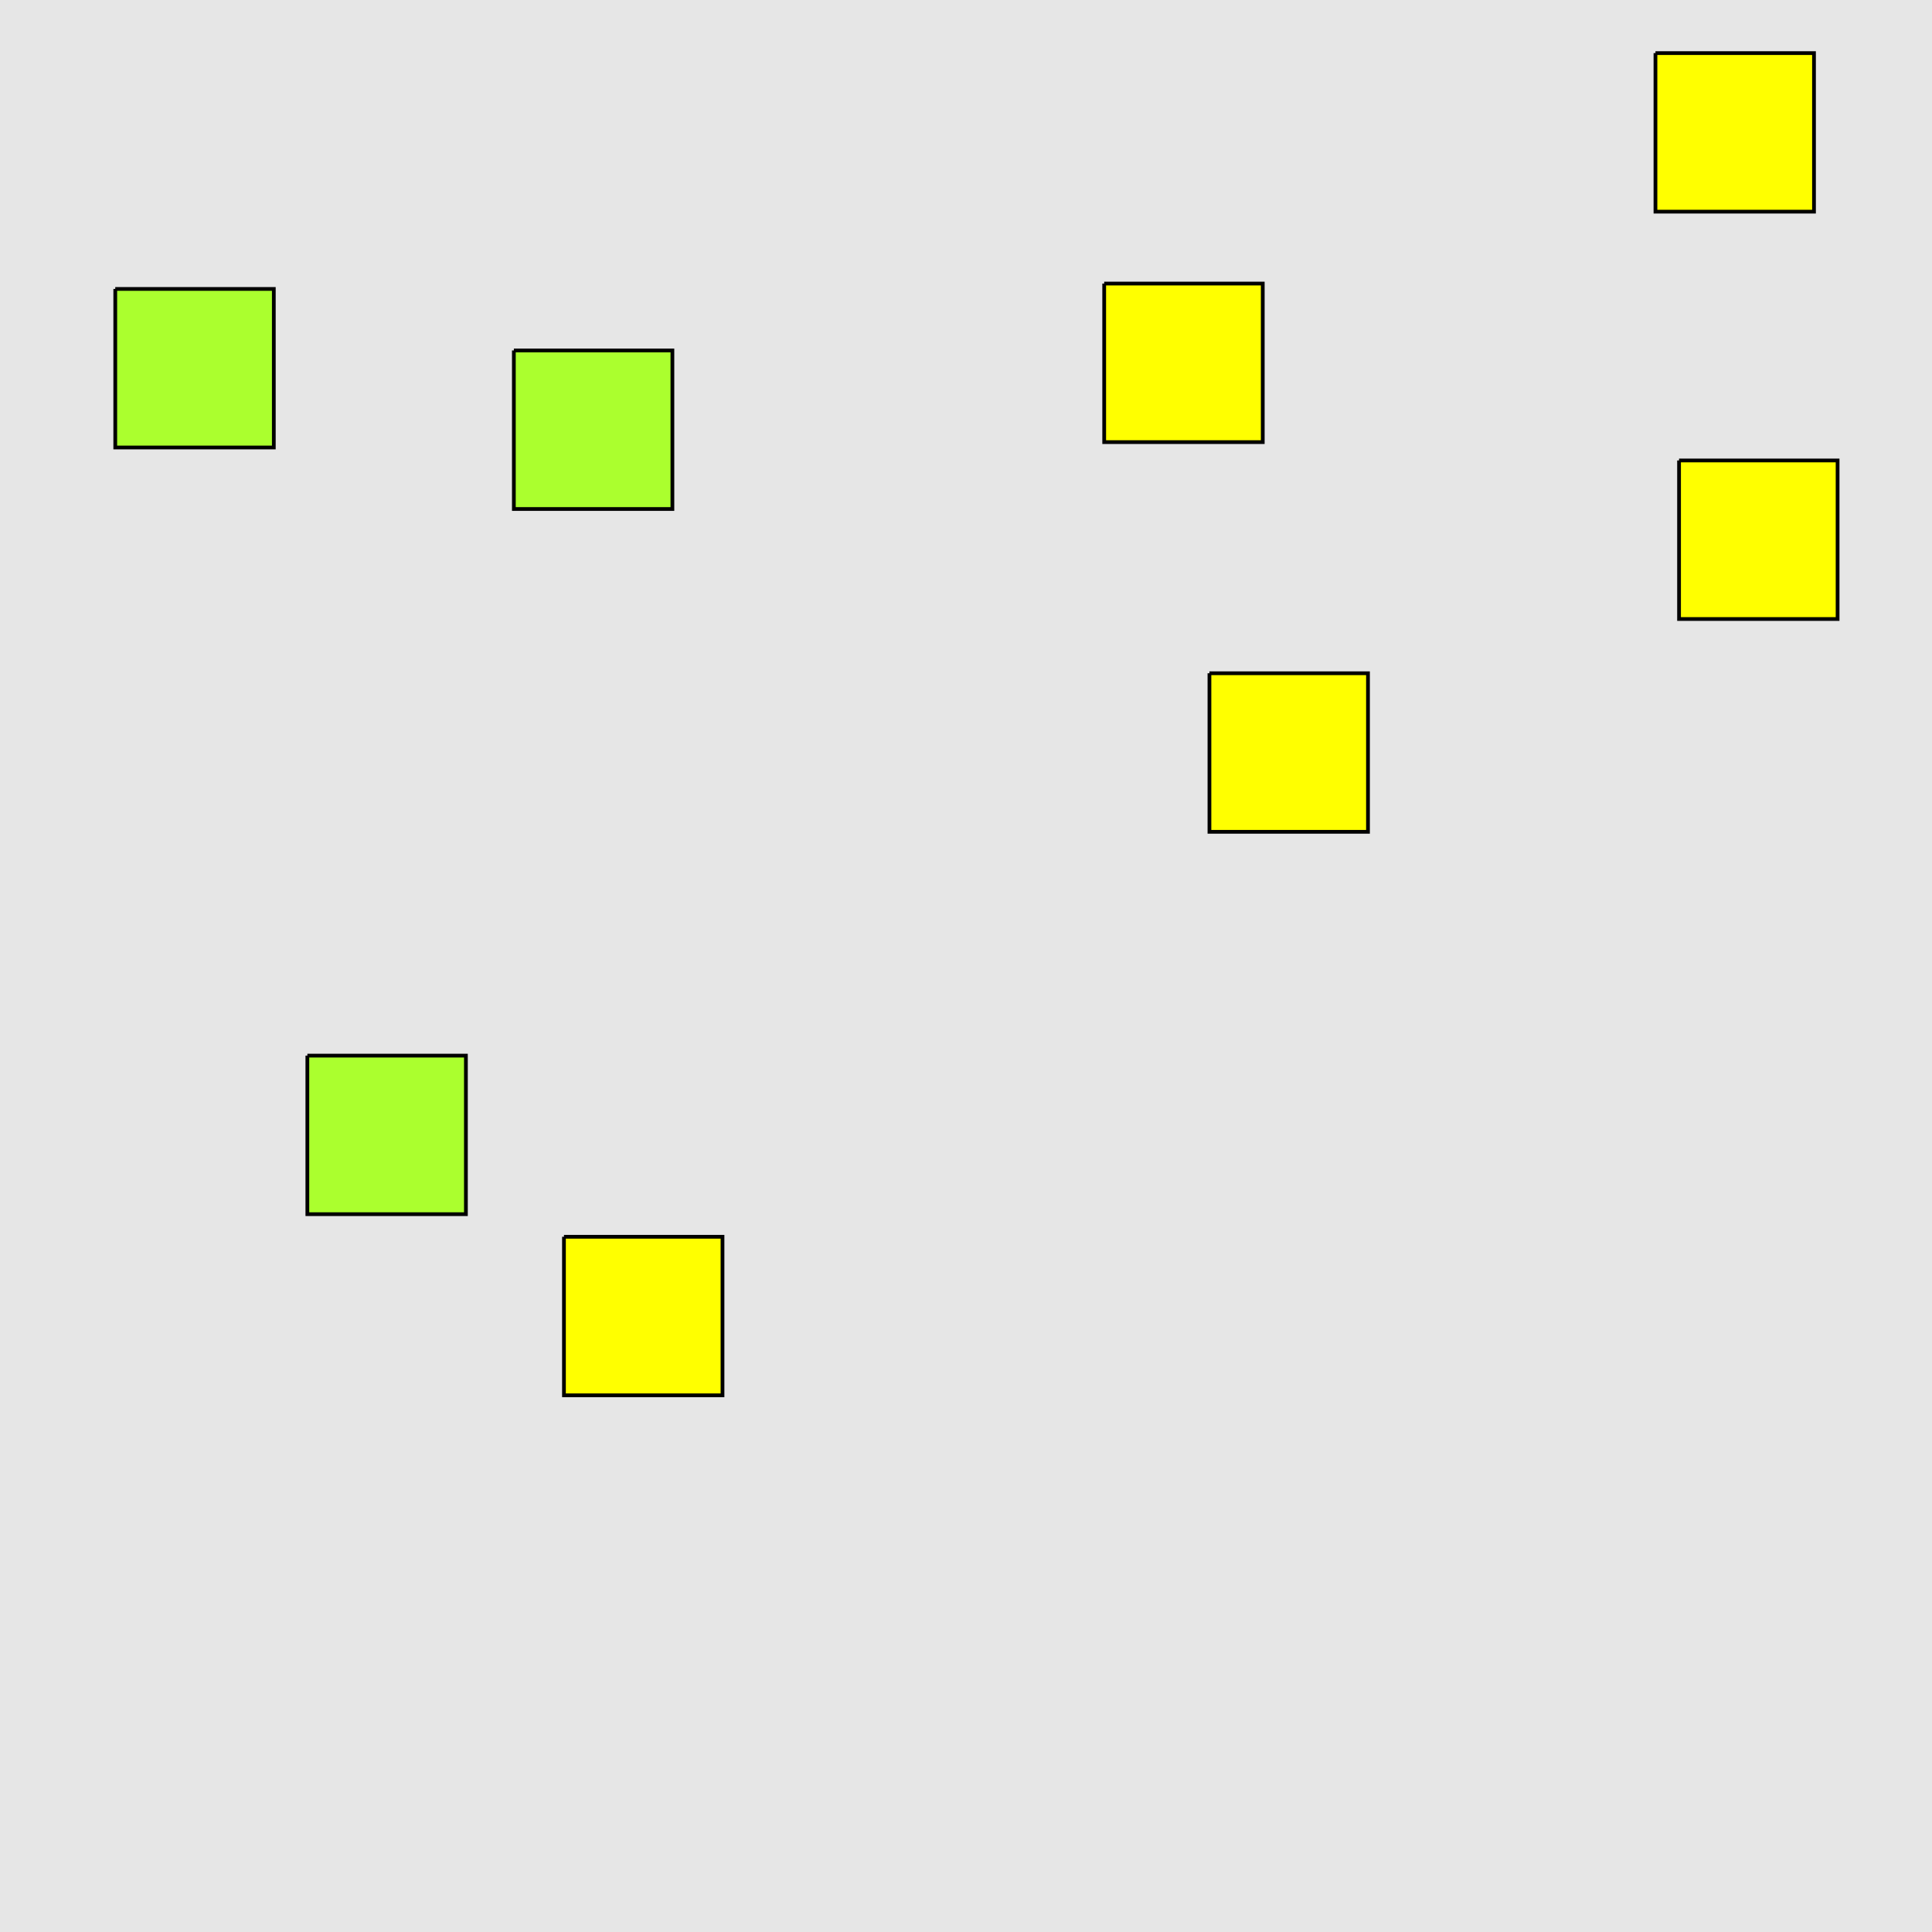 <?xml version="1.0" encoding="UTF-8"?>
<svg xmlns="http://www.w3.org/2000/svg" xmlns:xlink="http://www.w3.org/1999/xlink" width="517pt" height="517pt" viewBox="0 0 517 517" version="1.1">
<g id="surface6676">
<rect x="0" y="0" width="517" height="517" style="fill:rgb(90%,90%,90%);fill-opacity:1;stroke:none;"/>
<path style="fill-rule:nonzero;fill:rgb(67%,100%,18%);fill-opacity:1;stroke-width:1;stroke-linecap:butt;stroke-linejoin:miter;stroke:rgb(0%,0%,0%);stroke-opacity:1;stroke-miterlimit:10;" d="M 30.844 77.32 L 30.844 119.746 L 73.27 119.746 L 73.27 77.32 L 30.844 77.32 "/>
<path style="fill-rule:nonzero;fill:rgb(67%,100%,18%);fill-opacity:1;stroke-width:1;stroke-linecap:butt;stroke-linejoin:miter;stroke:rgb(0%,0%,0%);stroke-opacity:1;stroke-miterlimit:10;" d="M 137.508 93.781 L 137.508 136.207 L 179.934 136.207 L 179.934 93.781 L 137.508 93.781 "/>
<path style="fill-rule:nonzero;fill:rgb(67%,100%,18%);fill-opacity:1;stroke-width:1;stroke-linecap:butt;stroke-linejoin:miter;stroke:rgb(0%,0%,0%);stroke-opacity:1;stroke-miterlimit:10;" d="M 82.25 282.484 L 82.25 324.91 L 124.676 324.91 L 124.676 282.484 L 82.25 282.484 "/>
<path style="fill-rule:nonzero;fill:rgb(100%,100%,0%);fill-opacity:1;stroke-width:1;stroke-linecap:butt;stroke-linejoin:miter;stroke:rgb(0%,0%,0%);stroke-opacity:1;stroke-miterlimit:10;" d="M 150.914 330.957 L 150.914 373.383 L 193.34 373.383 L 193.34 330.957 L 150.914 330.957 "/>
<path style="fill-rule:nonzero;fill:rgb(100%,100%,0%);fill-opacity:1;stroke-width:1;stroke-linecap:butt;stroke-linejoin:miter;stroke:rgb(0%,0%,0%);stroke-opacity:1;stroke-miterlimit:10;" d="M 295.48 75.883 L 295.48 118.309 L 337.91 118.309 L 337.91 75.883 L 295.48 75.883 "/>
<path style="fill-rule:nonzero;fill:rgb(100%,100%,0%);fill-opacity:1;stroke-width:1;stroke-linecap:butt;stroke-linejoin:miter;stroke:rgb(0%,0%,0%);stroke-opacity:1;stroke-miterlimit:10;" d="M 442.996 14.211 L 442.996 56.637 L 485.422 56.637 L 485.422 14.211 L 442.996 14.211 "/>
<path style="fill-rule:nonzero;fill:rgb(100%,100%,0%);fill-opacity:1;stroke-width:1;stroke-linecap:butt;stroke-linejoin:miter;stroke:rgb(0%,0%,0%);stroke-opacity:1;stroke-miterlimit:10;" d="M 323.645 180.16 L 323.645 222.59 L 366.07 222.59 L 366.07 180.16 L 323.645 180.16 "/>
<path style="fill-rule:nonzero;fill:rgb(100%,100%,0%);fill-opacity:1;stroke-width:1;stroke-linecap:butt;stroke-linejoin:miter;stroke:rgb(0%,0%,0%);stroke-opacity:1;stroke-miterlimit:10;" d="M 449.312 123.219 L 449.312 165.645 L 491.738 165.645 L 491.738 123.219 L 449.312 123.219 "/>
</g>
</svg>
